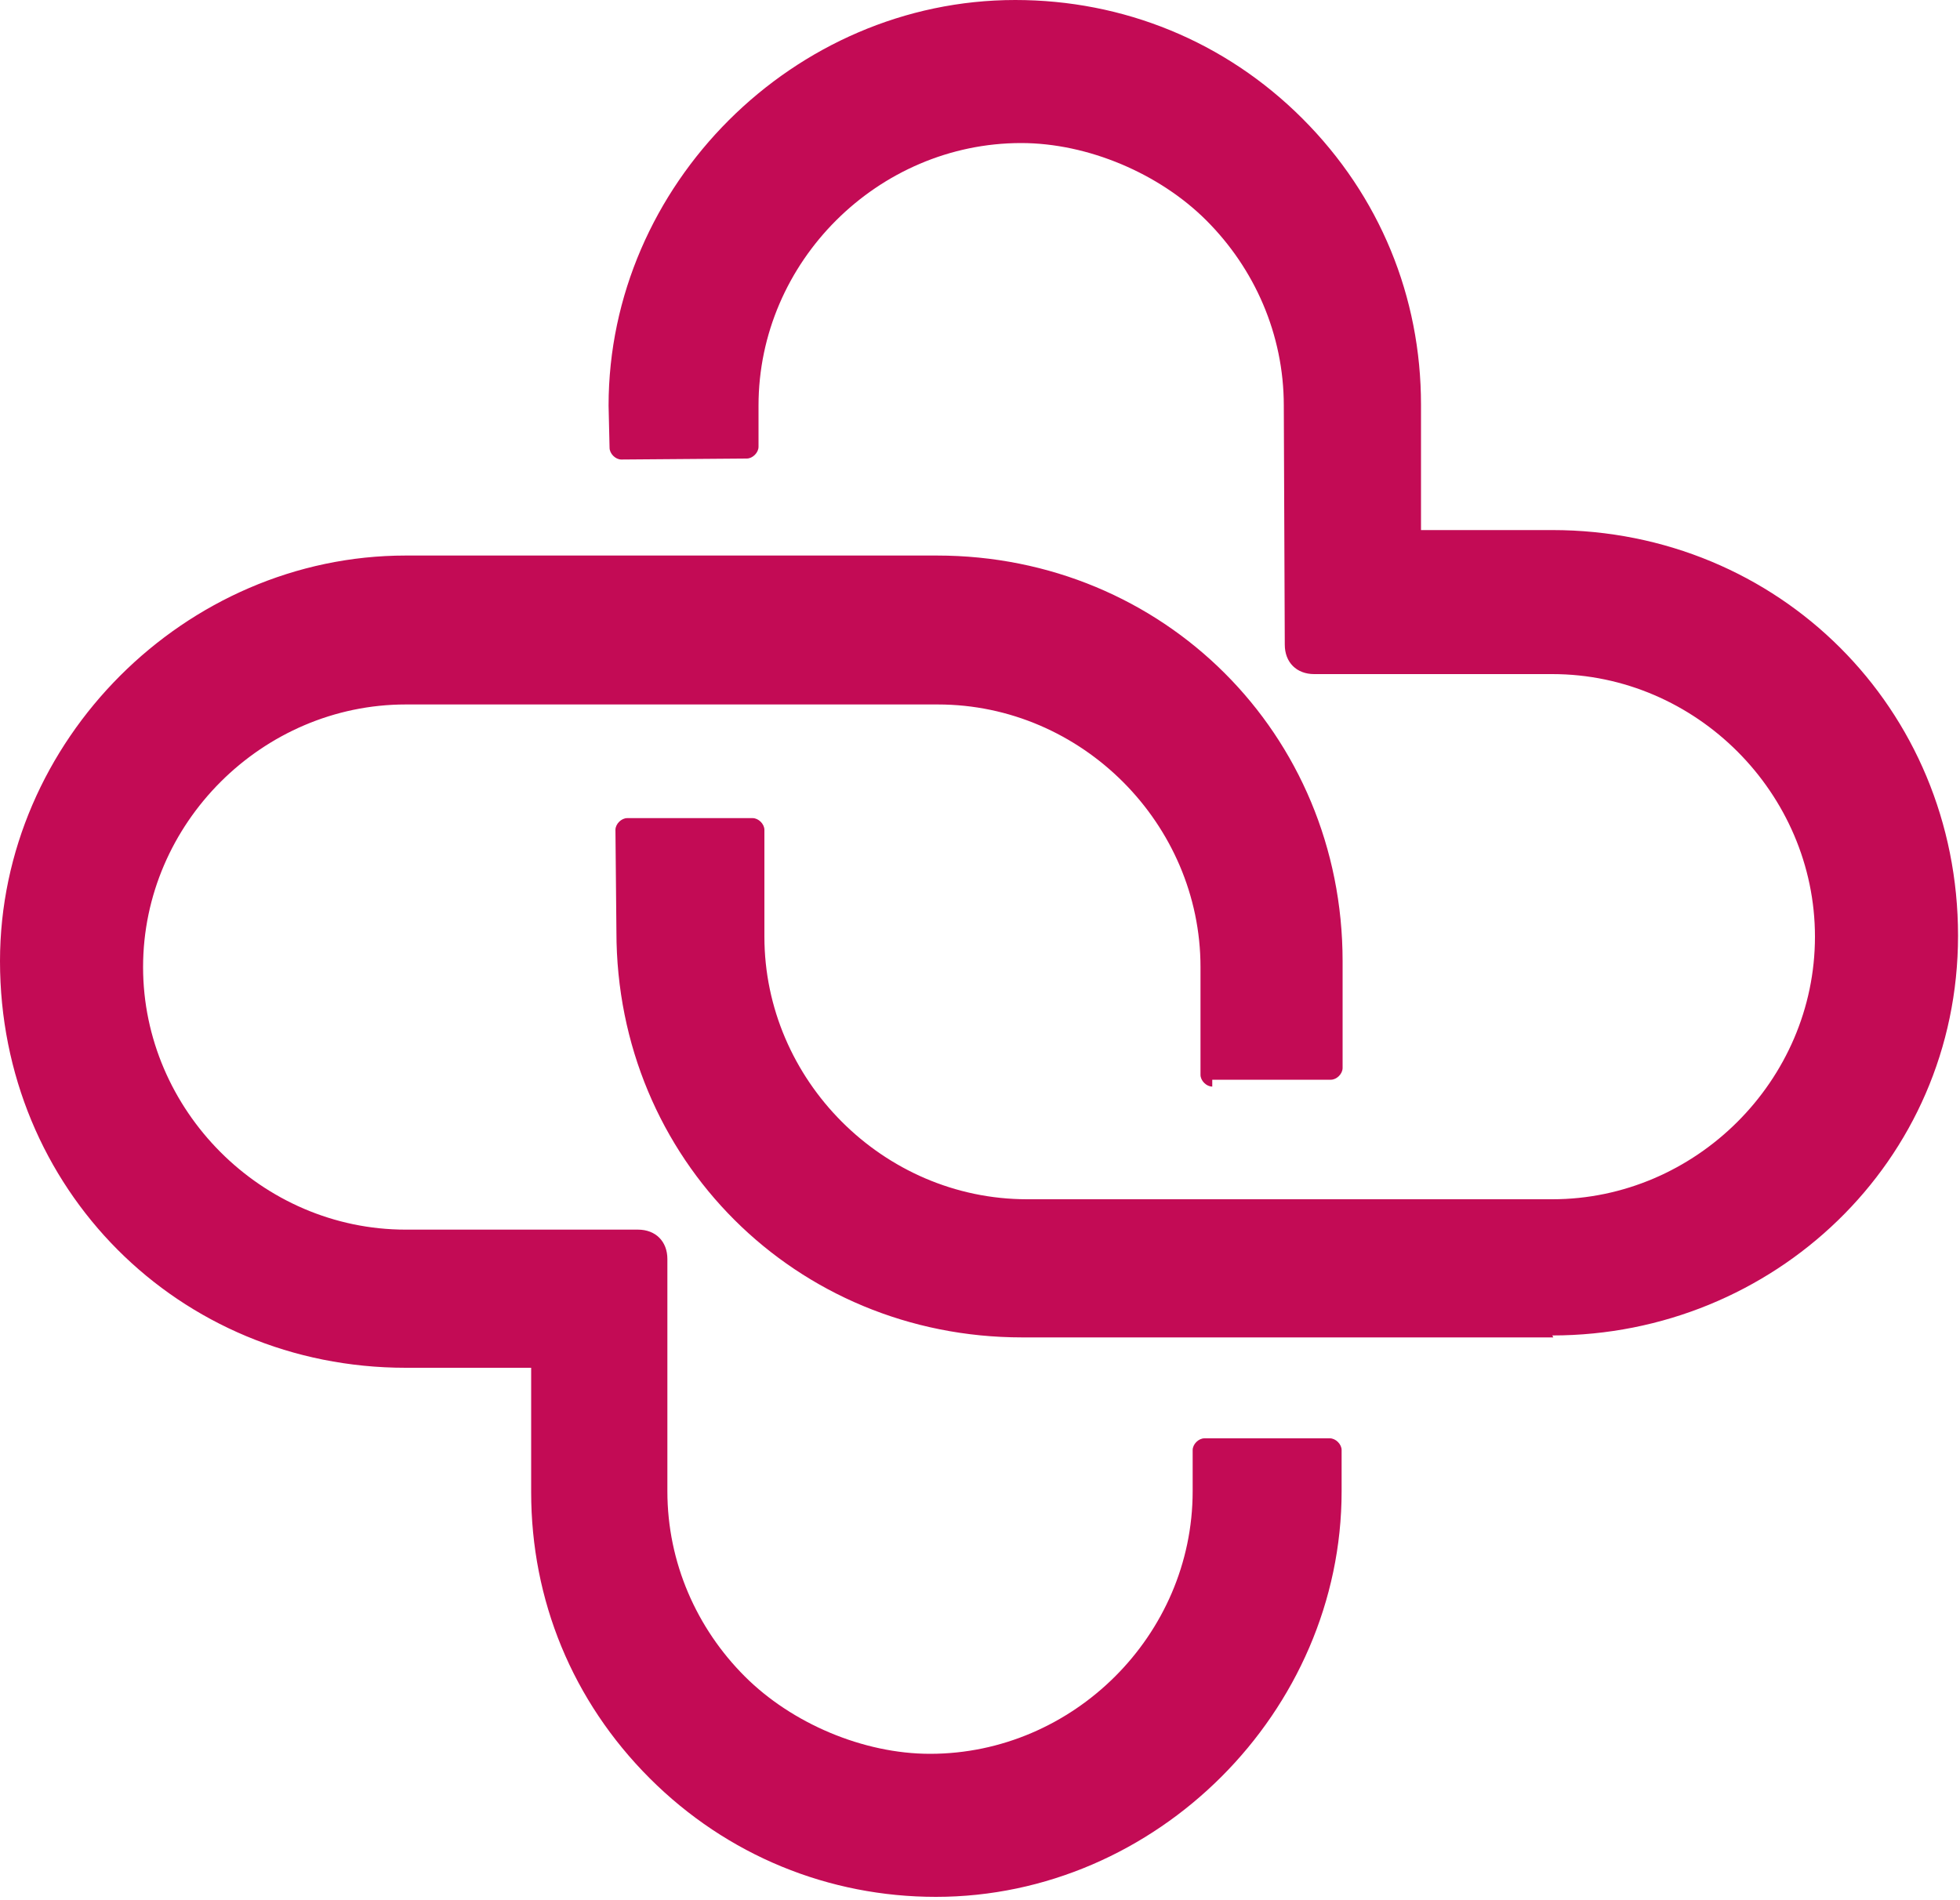 <?xml version="1.0" ?>
<svg height="193.9" viewBox="0 0 200 193.9" width="200" xmlns="http://www.w3.org/2000/svg">
  <path d="m123.7,110.9c-0.6,0 -1.2,-0.6 -1.2,-1.2L122.5,98.7c0,-14.6 -12.1,-26.8 -26.8,-26.8L41.4,71.9c-14.6,0 -26.8,12.1 -26.8,26.8 0,14.6 12.1,26.8 26.8,26.8h23.7c1.8,0 3.0,1.2 3.0,3.0v23.7c0,7.3 3.0,14.0 7.9,18.9 4.8,4.8 12.1,7.9 18.9,7.9 14.6,0 26.8,-12.1 26.8,-26.8v-4.2c0,-0.6 0.6,-1.2 1.2,-1.2h12.8c0.6,0 1.2,0.6 1.2,1.2v4.2c0,22.5 -18.9,41.4 -41.4,41.4 -10.9,0 -21.3,-4.2 -29.2,-12.1 -7.9,-7.9 -12.1,-18.2 -12.1,-29.2L54.2,139.6L41.4,139.6C18.2,139.6 0,121.3 0,98.1 0,75.6 18.9,56.7 41.4,56.7h54.2c23.1,0 41.4,18.2 41.4,41.4v10.9c0,0.6 -0.6,1.2 -1.2,1.2h-12.1zM158.5,136.5h-54.2c-23.1,0 -41.4,-18.2 -41.4,-41.4L62.8,84.7c0,-0.6 0.6,-1.2 1.2,-1.2h12.8c0.6,0 1.2,0.6 1.2,1.2v10.9c0,14.6 12.1,26.8 26.8,26.8h53.6c14.6,0 26.8,-12.1 26.8,-26.8 0,-14.6 -12.1,-26.8 -26.8,-26.8h-24.3c-1.8,0 -3.0,-1.2 -3.0,-3.0L131.0,41.4c0,-7.3 -3.0,-14.0 -7.9,-18.9 -4.8,-4.8 -12.1,-7.9 -18.9,-7.9 -14.6,0 -26.8,12.1 -26.8,26.8v4.2c0,0.6 -0.6,1.2 -1.2,1.2L63.4,46.9c-0.6,0 -1.2,-0.6 -1.2,-1.2L62.1,41.4C62.1,18.9 81.0,0 103.6,0 114.6,0 125,4.2 132.9,12.1c7.9,7.9 12.1,18.2 12.1,29.2v12.8h13.4c23.1,0 41.4,18.2 41.4,41.4 0,23.1 -18.9,40.8 -41.4,40.8z" fill="#C30B55" stroke-width="6.0"/>
</svg>
